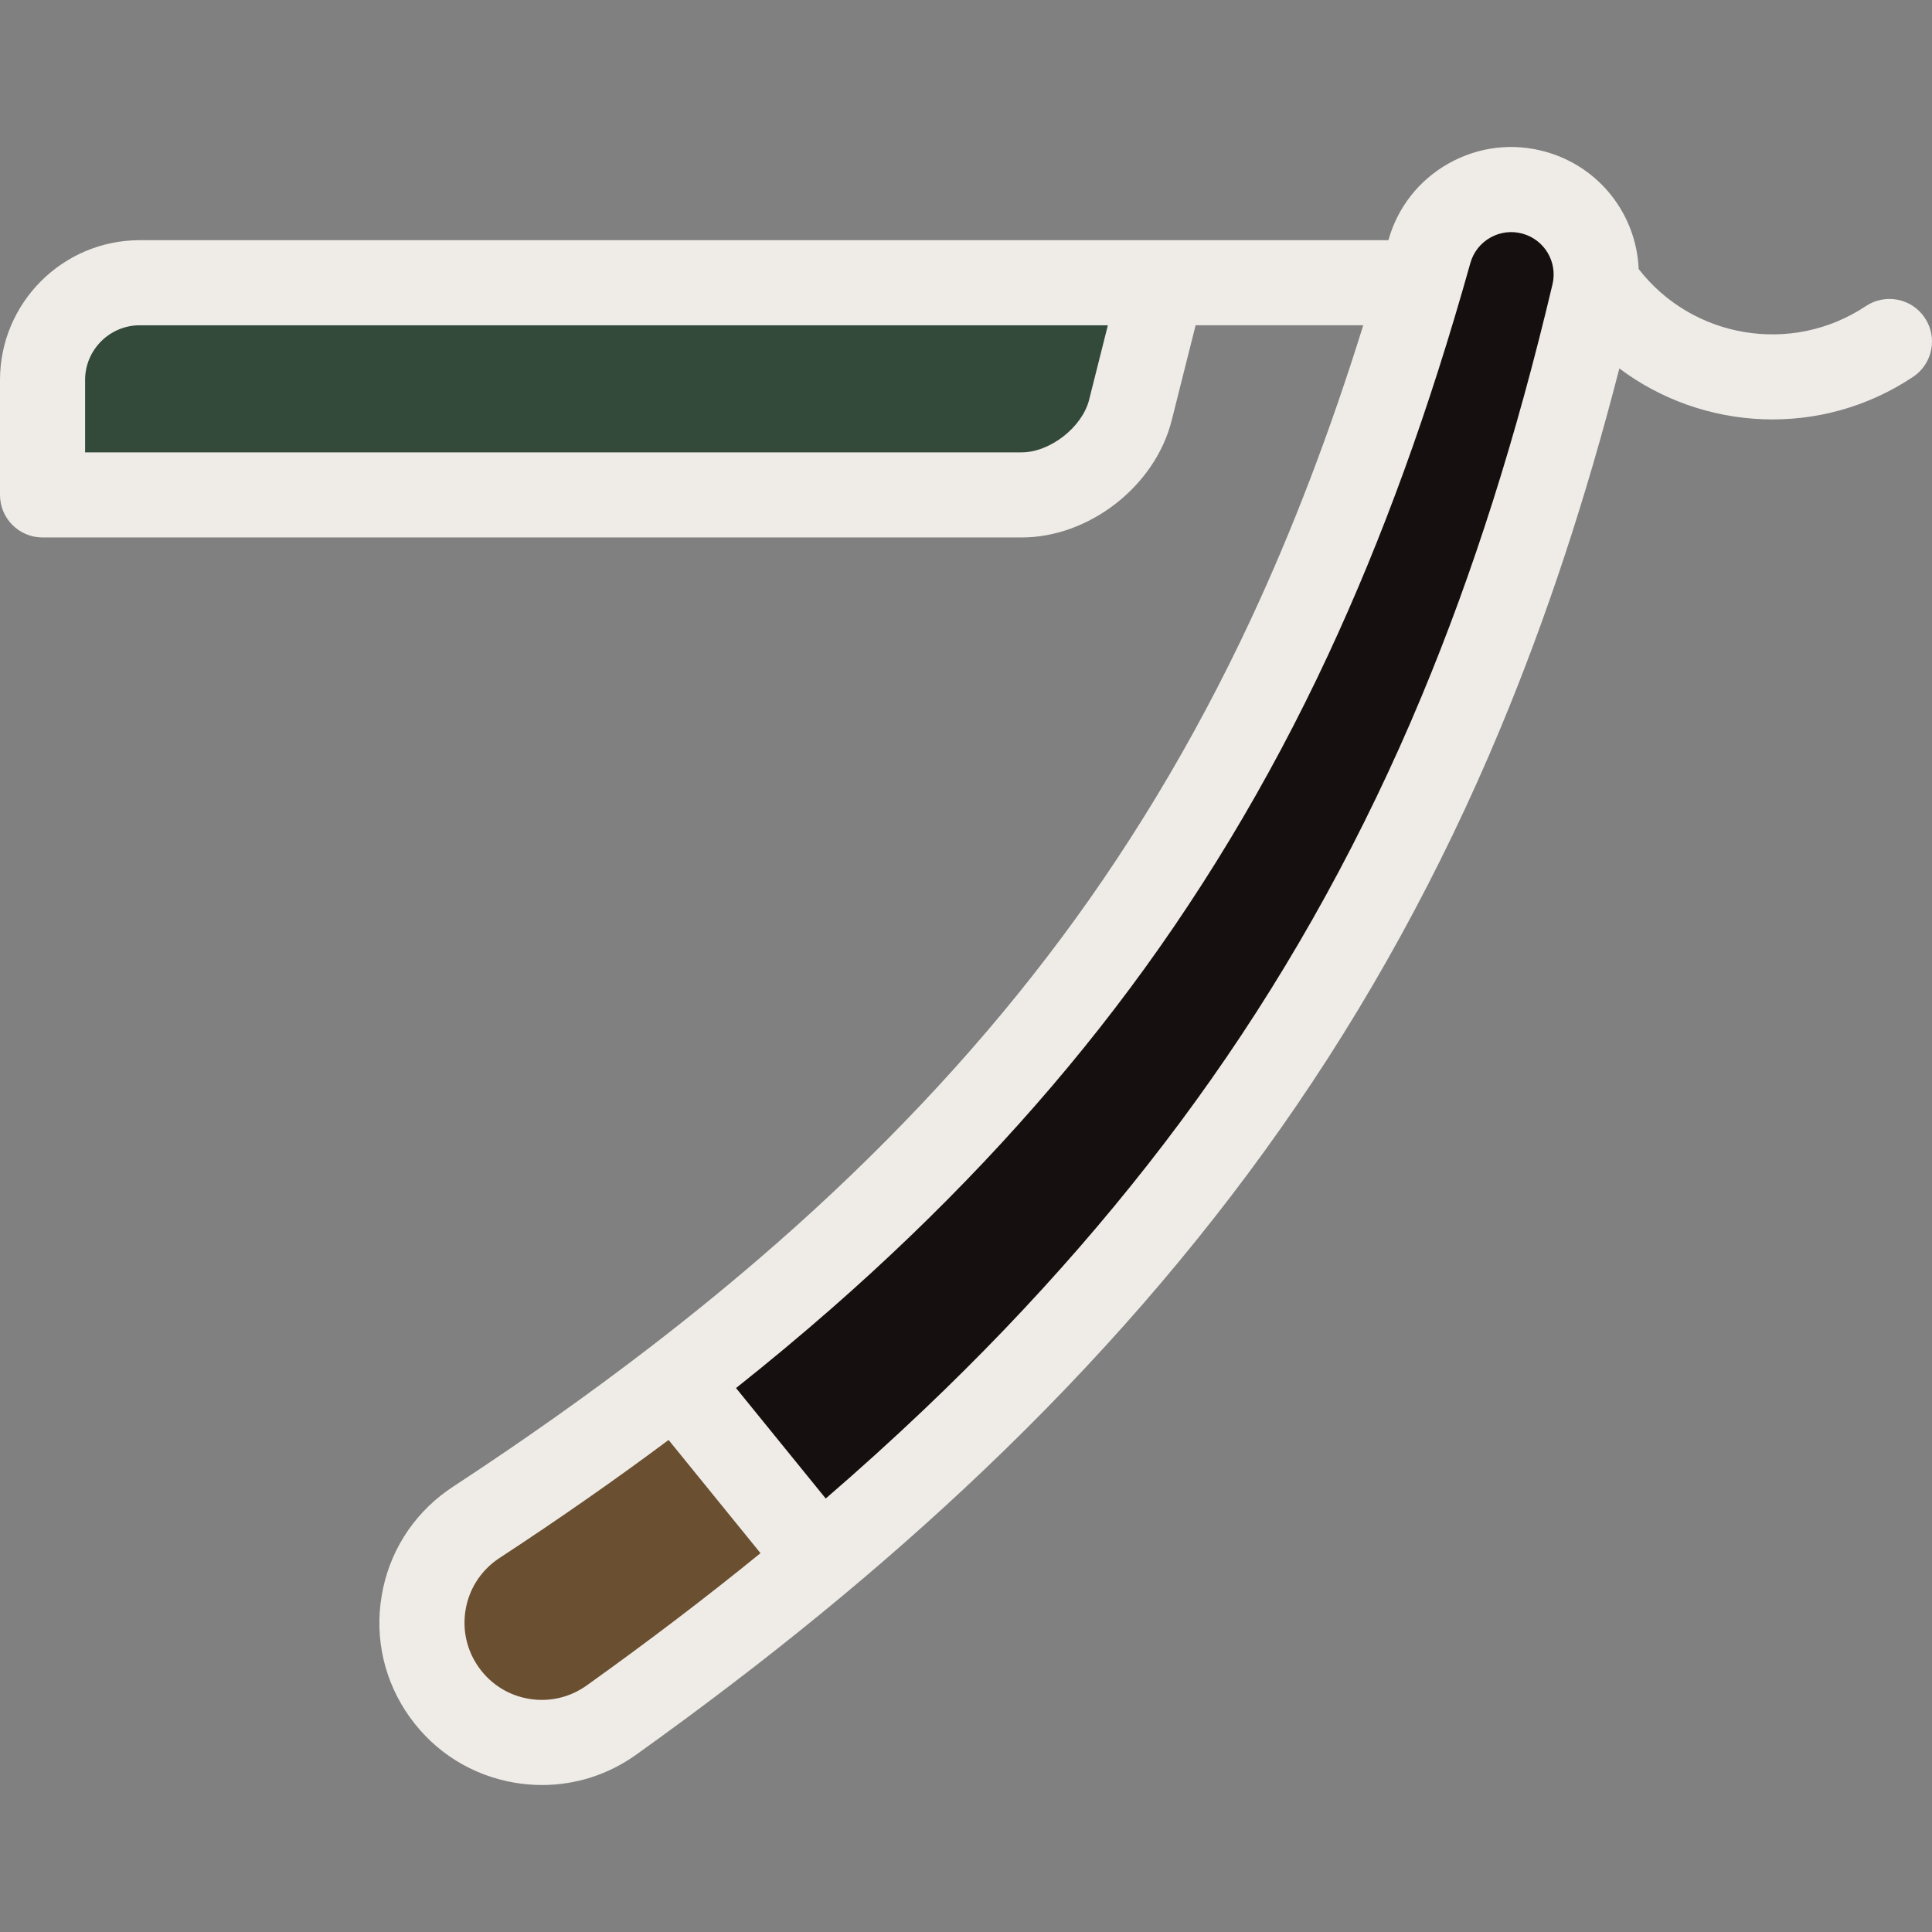 <!DOCTYPE svg PUBLIC "-//W3C//DTD SVG 1.1//EN" "http://www.w3.org/Graphics/SVG/1.1/DTD/svg11.dtd">

<!-- Uploaded to: SVG Repo, www.svgrepo.com, Transformed by: SVG Repo Mixer Tools -->
<svg
    height="800px"
    width="800px"
    version="1.1"
    id="Layer_1"
    xmlns="http://www.w3.org/2000/svg"
    xmlns:xlink="http://www.w3.org/1999/xlink"
    viewBox="0 0 511.999 511.999"
    xml:space="preserve"
    fill="#efece8"
>
    <rect x="0" y="0" width="511.999" height="511.999" fill="#808080" stroke="none"/>
    <g id="SVGRepo_bgCarrier" stroke-width="0" />

    <g
        id="SVGRepo_tracerCarrier"
        stroke-linecap="round"
        stroke-linejoin="round"
    />

    <g id="SVGRepo_iconCarrier">
        <path
            style="fill: #334a3b"
            d="M309.718,67.69L42.688,67.446c-20.43,0-37.049,12.823-37.049,33.253v10.734v25.869 c0,0,270.731-0.355,270.776-0.355l-0.045-25.514l0,0l0.045,25.514c17.916-0.023,22.714-8.139,27.089-25.514l6.088-33.732 L309.718,67.69z"
        />
        <path
            style="fill: #6a4f31"
            d="M184.694,366.029l41.085,7.038l-2.807,40.091c-17.904,14.984-36.373,29.134-55.066,42.506 l-0.237,0.169c-14.251,10.204-34.084,6.911-44.276-7.34c-10.204-14.263-6.923-34.084,7.34-44.288 c0.316-0.237,0.744-0.519,1.071-0.733C150.035,391.522,167.692,379.108,184.694,366.029z"
        />
        <path
            style="fill: #160f0f"
            d="M412.197,51.078c11.669,3.258,18.581,15.187,15.83,26.868c-8.862,37.455-20.171,74.786-35.29,111.023 c-15.086,36.215-34.118,71.189-56.904,103.559c-22.764,32.393-49.091,62.136-77.537,89.161 c-11.444,10.88-23.249,21.366-35.324,31.468l-38.278-47.129c11.602-8.918,22.899-18.152,33.881-27.77 c27.026-23.655,51.842-49.508,73.478-77.774c21.67-28.255,40.082-58.956,55.258-91.54c15.198-32.573,27.217-66.95,37.117-102.251 C387.787,54.698,400.224,47.719,412.197,51.078z"
        />
        <path
            style="fill: #efece8"
            d="M510.107,84.248c-3.453-5.184-10.453-6.585-15.634-3.132c-19.65,13.09-45.979,8.559-60.213-9.829 c-0.595-14.276-10.224-27.026-24.654-31.068c-8.691-2.434-17.813-1.341-25.68,3.08c-7.853,4.413-13.52,11.613-15.964,20.28 c-0.007,0.024-0.014,0.048-0.02,0.072h-59.645c-0.161-0.002-0.325-0.003-0.49,0H37.049C16.62,63.651,0,80.27,0,100.698v30.461 c0,6.227,5.048,11.275,11.275,11.275h259.457c17.927,0,35.395-13.619,39.77-31.004l6.347-25.23h44.427 c-8.862,28.443-18.686,54.121-29.814,77.986c-15.024,32.229-33.189,62.319-53.999,89.444c-20.247,26.459-44.454,52.08-71.946,76.152 c-10.457,9.154-21.415,18.143-32.994,27.058c-0.194,0.139-0.386,0.284-0.574,0.436c-0.029,0.024-0.06,0.048-0.089,0.073 c-16.01,12.299-33.202,24.454-51.883,36.697c-0.436,0.288-1.009,0.676-1.448,0.992c-9.342,6.687-15.522,16.611-17.4,27.946 c-1.88,11.337,0.77,22.726,7.455,32.063c6.685,9.347,16.608,15.529,27.945,17.409c2.38,0.395,4.765,0.59,7.129,0.59 c8.9,0,17.555-2.76,24.922-8.032l0.247-0.175c34.725-24.846,64.688-49.371,91.598-74.971c30.284-28.781,56.861-59.352,78.986-90.85 c22.829-32.423,42.376-67.989,58.097-105.706c12.267-29.399,22.668-60.836,31.637-95.673c22.199,16.68,53.436,18.491,77.827,2.243 C512.157,96.43,513.559,89.43,510.107,84.248z M288.633,105.927c-1.837,7.305-10.369,13.956-17.901,13.956H22.55v-19.185 c0-7.994,6.506-14.497,14.499-14.497h256.547L288.633,105.927z M155.726,446.488l-0.248,0.176 c-4.446,3.182-9.868,4.441-15.258,3.548c-5.392-0.894-10.112-3.835-13.295-8.286c-3.181-4.443-4.441-9.862-3.547-15.255 c0.894-5.393,3.835-10.116,8.28-13.296c0.012-0.009,0.024-0.018,0.036-0.026c0.198-0.142,0.461-0.32,0.654-0.446 c15.923-10.437,30.811-20.826,44.835-31.297l24.358,29.999C187.231,423.251,172.018,434.831,155.726,446.488z M411.426,75.348 c-9.602,40.542-20.961,76.289-34.729,109.285c-15.091,36.206-33.839,70.322-55.731,101.414 c-21.274,30.29-46.869,59.722-76.078,87.48c-8.359,7.952-17.03,15.804-26.061,23.595l-23.772-29.276 c8.761-6.958,17.181-13.977,25.315-21.097c28.613-25.054,53.847-51.773,74.991-79.403c21.8-28.414,40.822-59.917,56.535-93.63 c14.511-31.116,26.853-65.104,37.736-103.909c0.008-0.028,0.017-0.058,0.024-0.086c0.81-2.89,2.697-5.292,5.314-6.764 c2.617-1.471,5.654-1.837,8.551-1.025C409.343,63.562,412.813,69.461,411.426,75.348z"
        />
    </g>
</svg>
